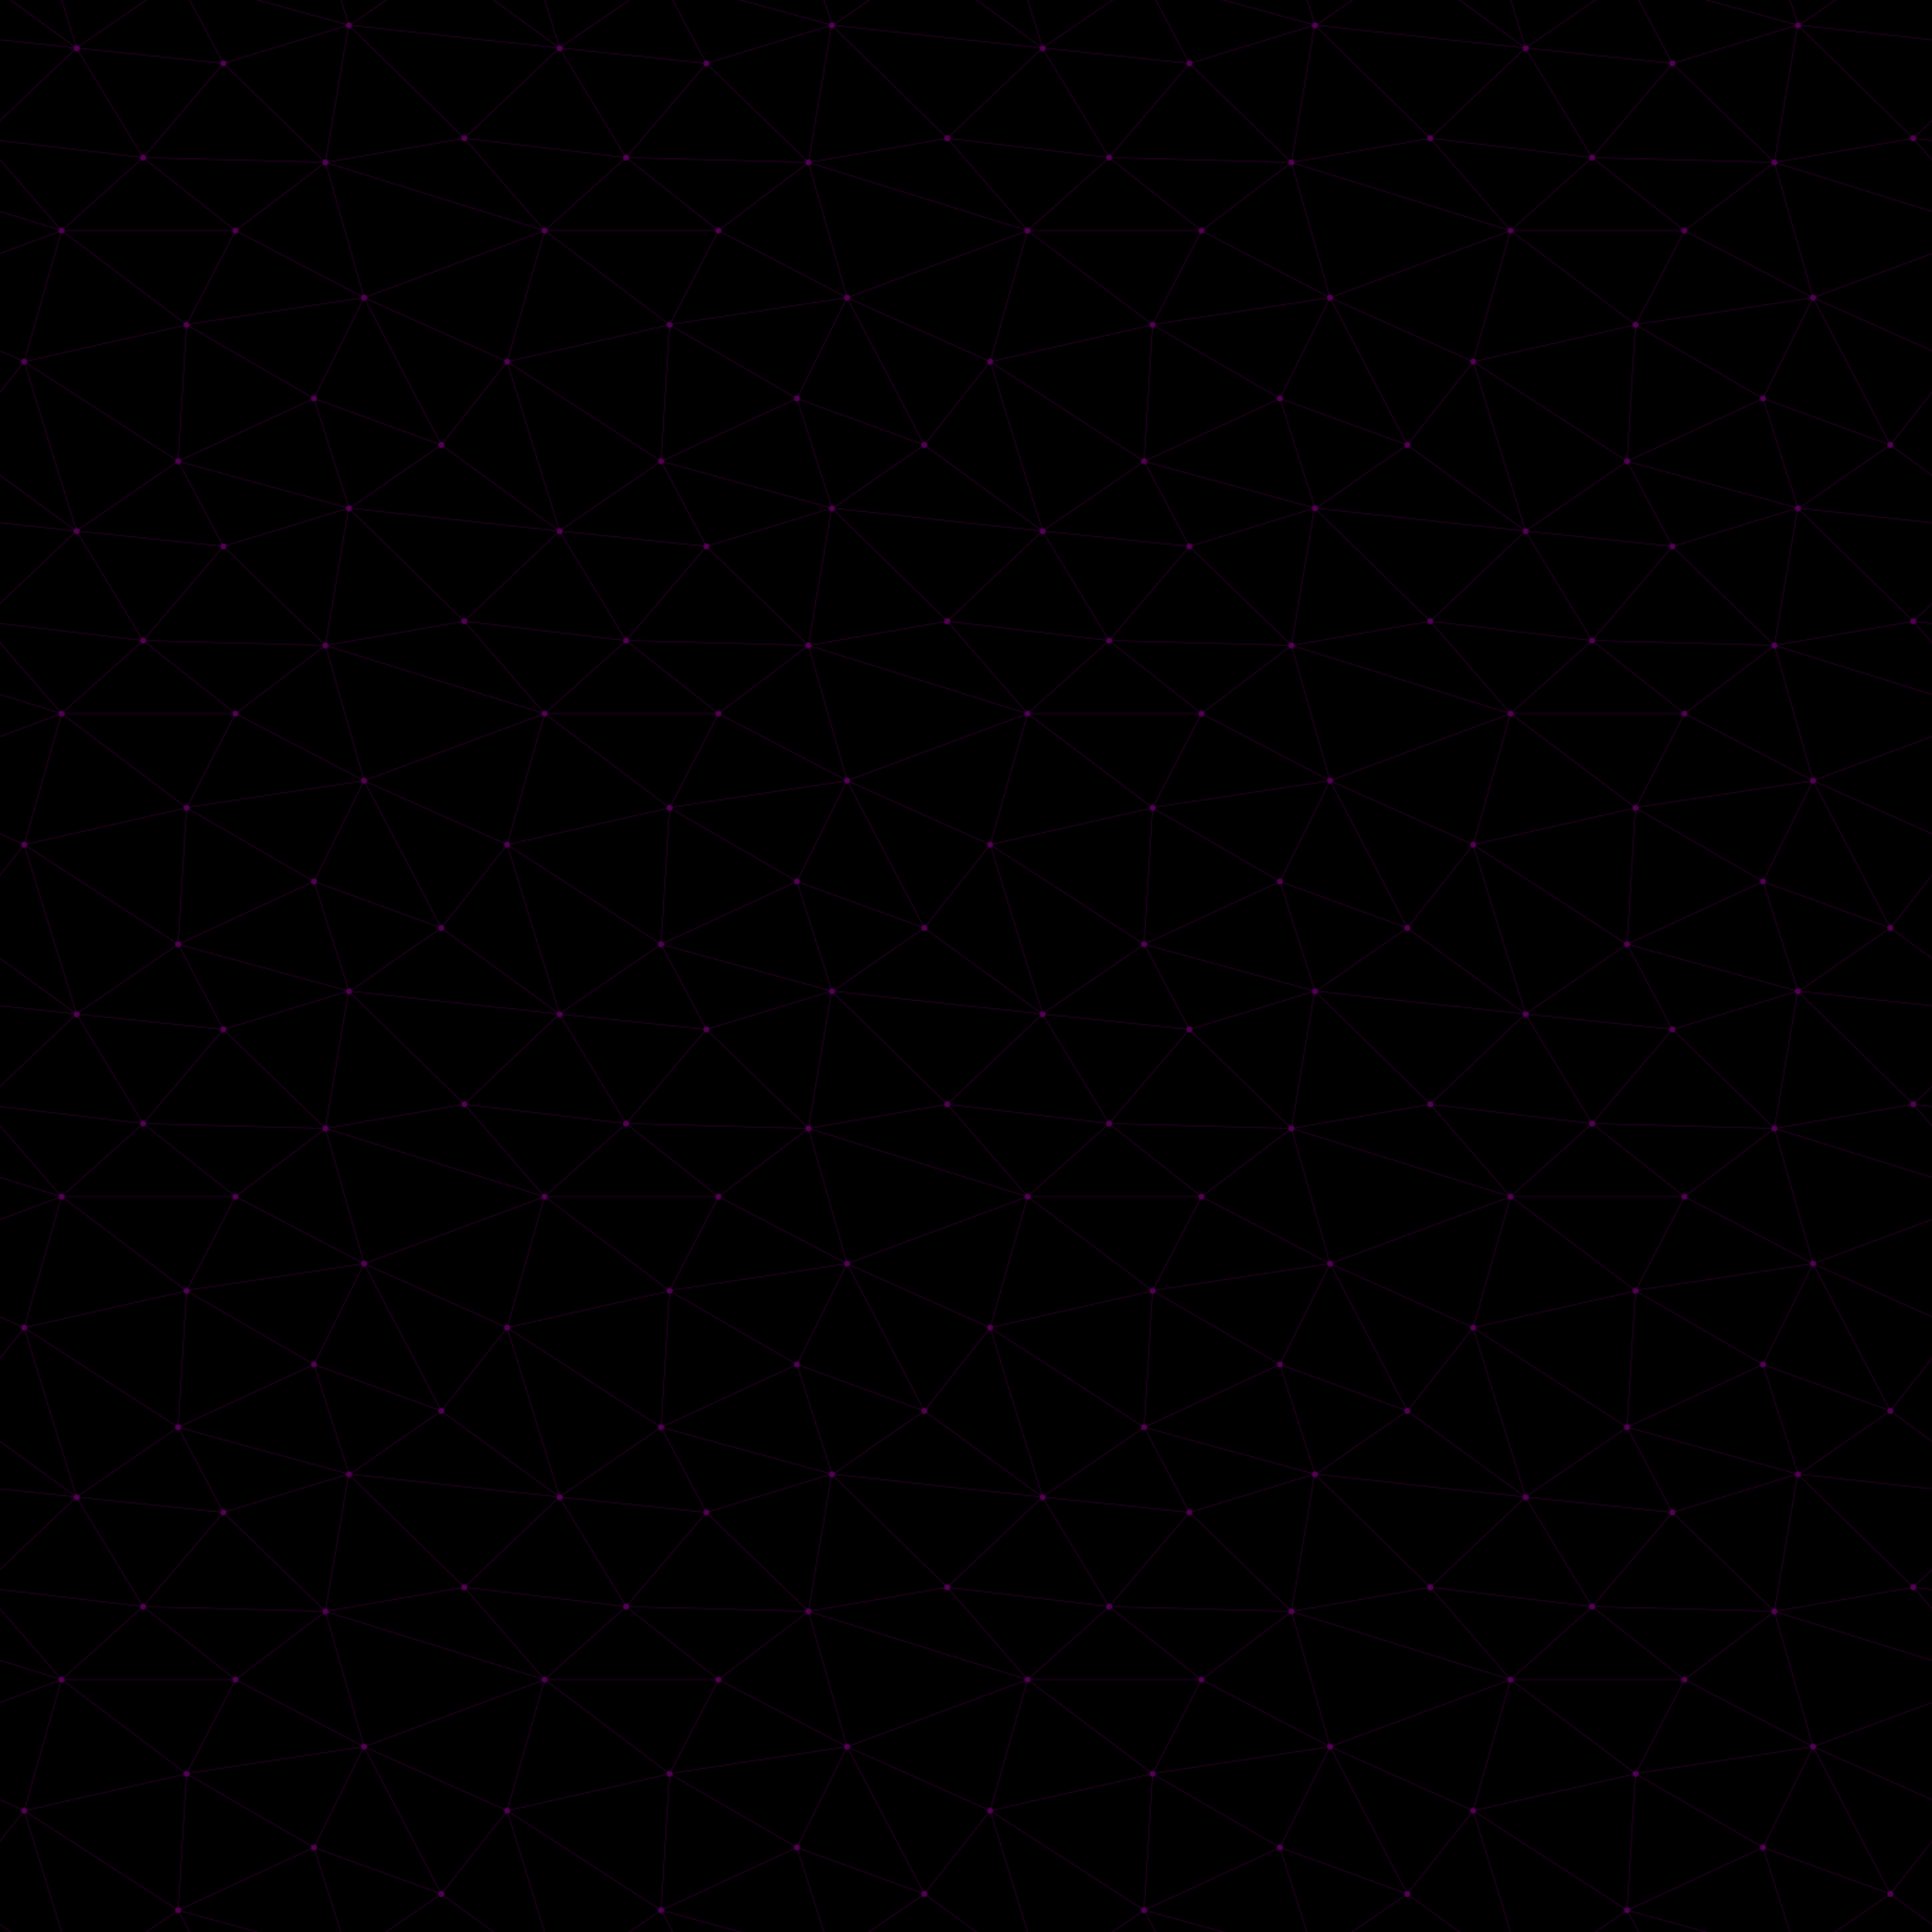 <svg xmlns="http://www.w3.org/2000/svg" width="1600" height="1600" viewBox="0 0 1600 1600">
  <defs>
    <pattern id="constellationPattern" x="0" y="0" width="400" height="400" patternUnits="userSpaceOnUse">
      <svg xmlns="http://www.w3.org/2000/svg" width="400" height="400" viewBox="0 0 800 800">
        <rect fill="#000000" width="800" height="800"/>
        <g fill="none" stroke="#404" stroke-width="1">
          <path d="M769 229L1037 260.9M927 880L731 737 520 660 309 538 40 599 295 764 126.5 879.5 40 599-197 493 102 382-31 229 126.5 79.5-69-63"/>
          <path d="M-31 229L237 261 390 382 603 493 308.5 537.5 101.5 381.5M370 905L295 764"/>
          <path d="M520 660L578 842 731 737 840 599 603 493 520 660 295 764 309 538 390 382 539 269 769 229 577.5 41.5 370 105 295 -36 126.5 79.5 237 261 102 382 40 599 -69 737 127 880"/>
          <path d="M520-140L578.5 42.5 731-63M603 493L539 269 237 261 370 105M902 382L539 269M390 382L102 382"/>
          <path d="M-222 42L126.5 79.5 370 105 539 269 577.5 41.5 927 80 769 229 902 382 603 493 731 737M295-36L577.5 41.5M578 842L295 764M40-201L127 80M102 382L-261 269"/>
        </g>
        <g fill="#505">
          <circle cx="769" cy="229" r="5"/>
          <circle cx="539" cy="269" r="5"/>
          <circle cx="603" cy="493" r="5"/>
          <circle cx="731" cy="737" r="5"/>
          <circle cx="520" cy="660" r="5"/>
          <circle cx="309" cy="538" r="5"/>
          <circle cx="295" cy="764" r="5"/>
          <circle cx="40" cy="599" r="5"/>
          <circle cx="102" cy="382" r="5"/>
          <circle cx="127" cy="80" r="5"/>
          <circle cx="370" cy="105" r="5"/>
          <circle cx="578" cy="42" r="5"/>
          <circle cx="237" cy="261" r="5"/>
          <circle cx="390" cy="382" r="5"/>
        </g>
      </svg>
    </pattern>
  </defs>

  <rect width="1600" height="1600" fill="url(#constellationPattern)"/>
</svg>
